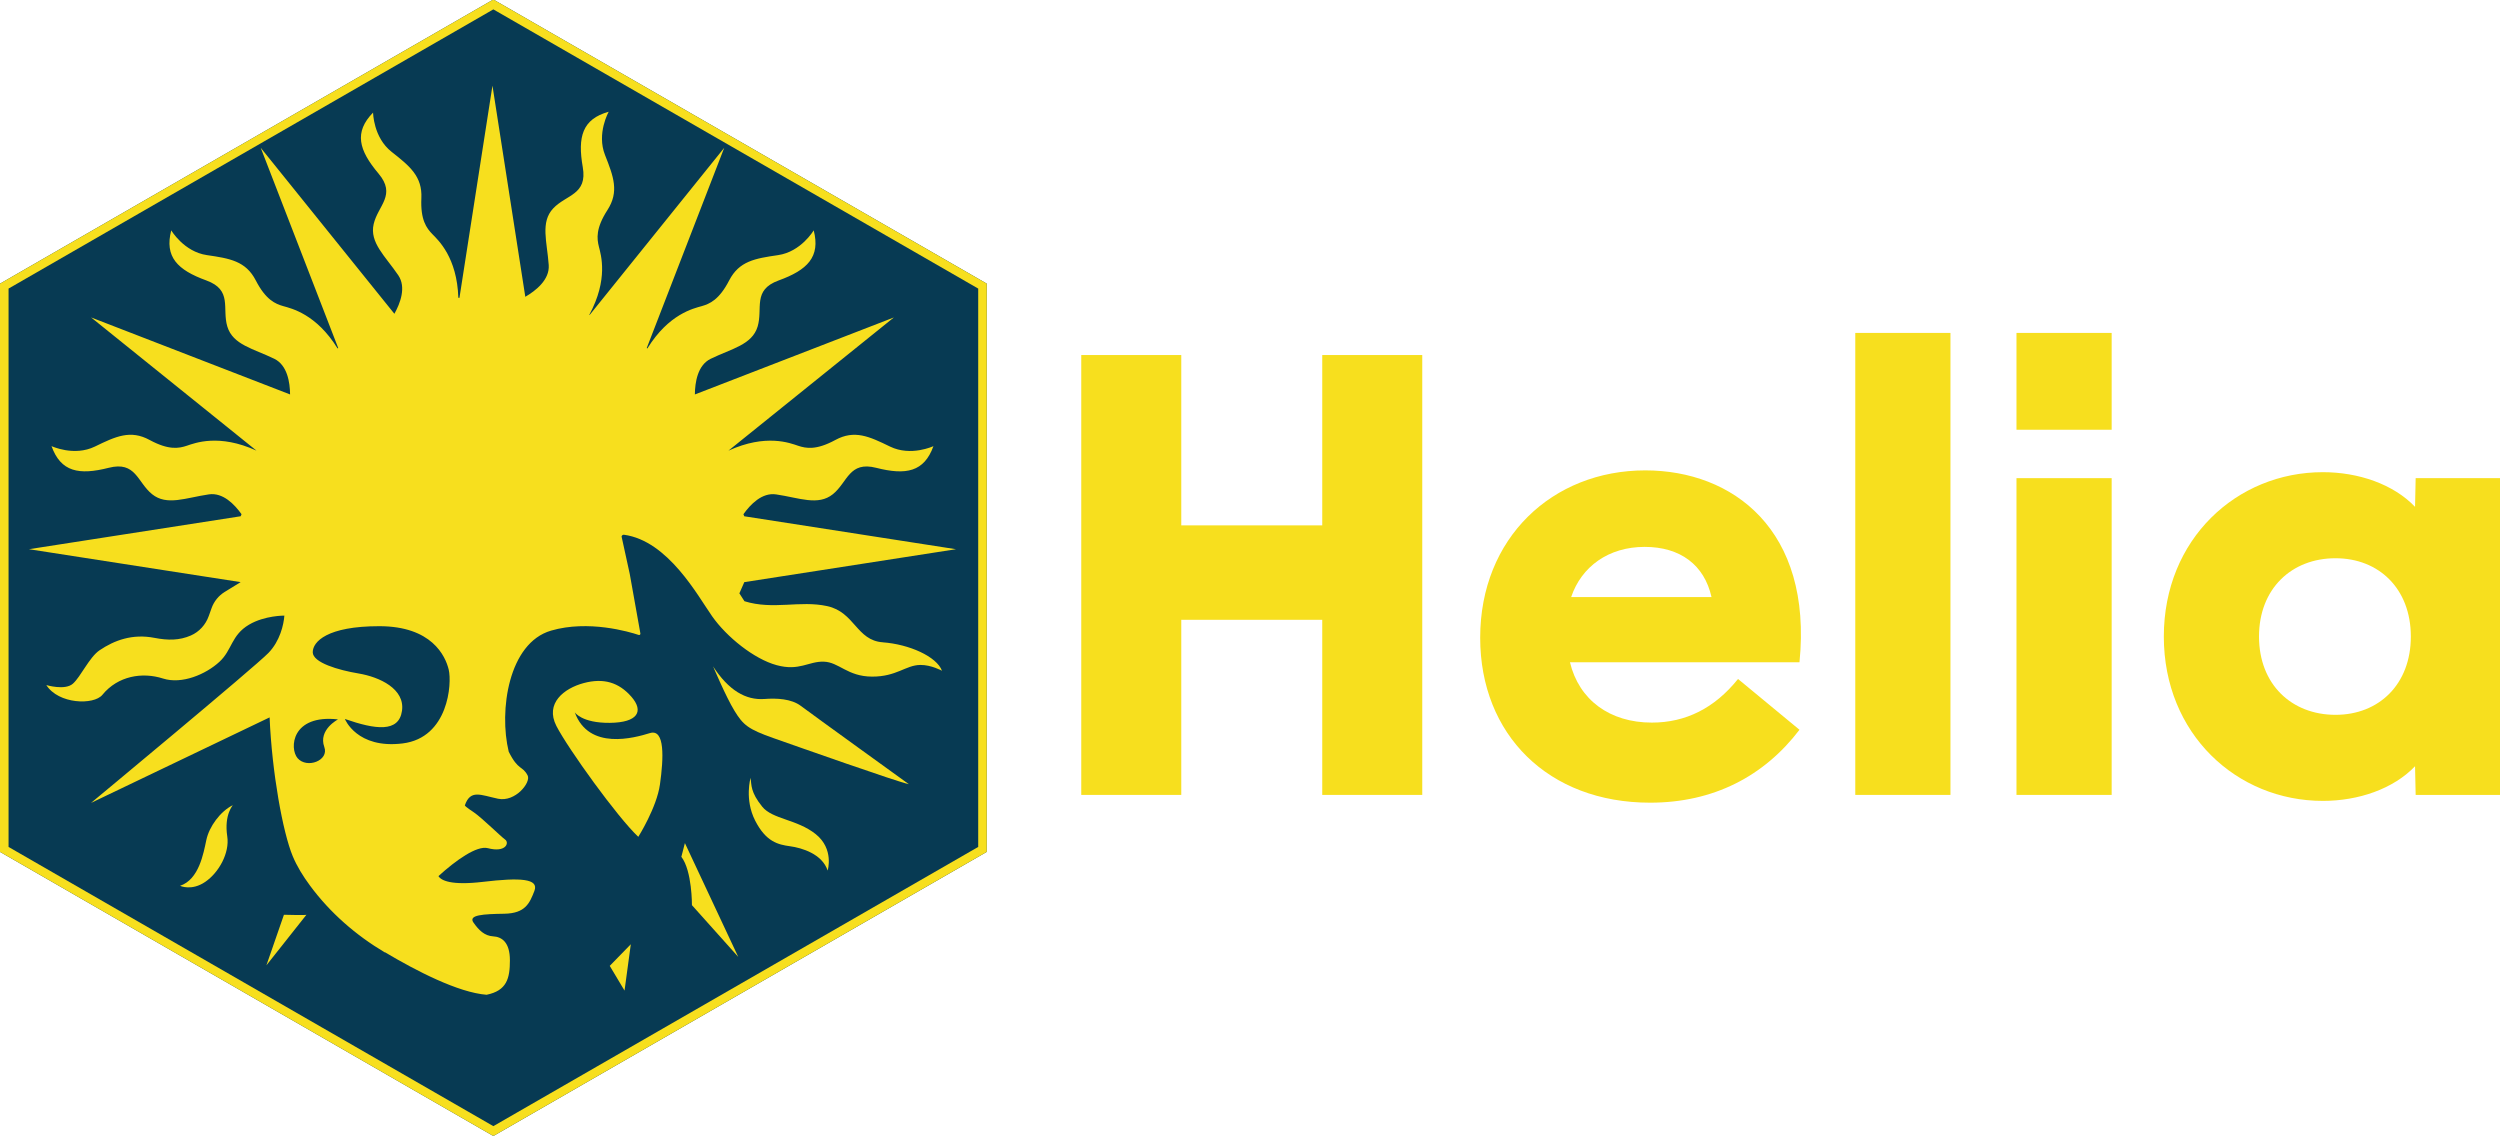 <?xml version="1.0" encoding="UTF-8"?>
<!DOCTYPE svg PUBLIC "-//W3C//DTD SVG 1.1//EN" "http://www.w3.org/Graphics/SVG/1.1/DTD/svg11.dtd">
<svg version="1.1" xmlns="http://www.w3.org/2000/svg" xmlns:xlink="http://www.w3.org/1999/xlink" x="0" y="0" width="1852" height="841.2" viewBox="0, 0, 1852, 841.2">
  <g id="Layer_1">
    <g>
      <path d="M979.52,588.873 L1053.61,588.873 L1053.61,263.011 L979.52,263.011 L979.52,389.194 L875.086,389.194 L875.086,263.011 L801,263.011 L801,588.873 L875.086,588.873 L875.086,459.148 L979.52,459.148 L979.52,588.873 z" fill="#F7DF1E"/>
      <path d="M1222.37,594.629 C1269.24,594.629 1306.73,575.148 1333.06,540.614 L1287.53,502.98 C1270.13,524.675 1248.71,535.301 1223.71,535.301 C1192.47,535.301 1169.71,518.476 1163.02,490.583 L1333.06,490.583 C1342.88,392.293 1283.52,348.461 1218.8,348.461 C1150.07,348.461 1096.52,398.492 1096.52,472.431 C1096.52,544.156 1146.95,594.629 1222.37,594.629 z M1163.91,442.324 C1171.5,419.744 1191.58,405.133 1218.36,405.133 C1244.69,405.133 1262.54,418.415 1267.9,442.324 L1163.91,442.324 z" fill="#F7DF1E"/>
      <path d="M1374.39,588.873 L1444.9,588.873 L1444.9,246.629 L1374.39,246.629 L1374.39,588.873 z" fill="#F7DF1E"/>
      <path d="M1493.81,588.873 L1564.32,588.873 L1564.32,354.217 L1493.81,354.217 L1493.81,588.873 z M1493.81,318.354 L1564.32,318.354 L1564.32,246.629 L1493.81,246.629 L1493.81,318.354 z" fill="#F7DF1E"/>
      <path d="M1720.79,593.301 C1747.12,593.301 1773,584.446 1789.07,567.621 L1789.52,588.873 L1852,588.873 L1852,354.217 L1789.52,354.217 L1789.07,375.469 C1773,358.644 1747.12,349.789 1720.79,349.789 C1656.97,349.789 1602.96,399.377 1602.96,471.545 C1602.96,543.713 1656.97,593.301 1720.79,593.301 z M1673.48,471.545 C1673.48,436.125 1697.58,413.545 1730.16,413.545 C1762.29,413.545 1785.95,436.125 1785.95,471.545 C1785.95,506.965 1762.29,529.545 1730.16,529.545 C1697.58,529.545 1673.48,506.965 1673.48,471.545 z" fill="#F7DF1E"/>
      <path d="M731,631.085 L731,210.114 L365.47,-0.371 L-0,210.114 L-0,631.085 L365.47,841.571 L730.97,631.085 L731,631.085 z" fill="#073A53"/>
      <path d="M730.97,631.085 L365.47,841.571 L-0,631.085 L-0,210.114 L365.47,-0.371 L731,210.114 L731,631.085 L730.97,631.085 z M724.659,627.402 L724.659,213.78 L365.47,6.946 L6.341,213.78 L6.341,627.42 L365.47,834.254 L724.659,627.402 z" fill="#F7DF1E"/>
      <path d="M226.999,677.659 L197.351,715.109 L210.334,677.659 C210.334,677.659 226.983,678.095 226.983,677.659 L227.014,677.659 L226.999,677.659 z" fill="#F7DF1E"/>
      <path d="M172.353,596.516 C163.209,601.119 154.985,612.277 152.863,622.232 C150.741,632.188 147.417,651.568 133.373,656.203 C133.373,656.203 141.846,660.244 152.005,653.316 C162.163,646.403 170.199,631.829 168.358,619.626 C165.83,603.008 172.946,596.251 172.353,596.547 L172.353,596.516 z" fill="#F7DF1E"/>
      <path d="M425.782,527.67 C425.782,527.67 430.853,535.675 451.747,535.488 C472.626,535.27 477.089,526.89 467.742,516.154 C458.364,505.419 447.066,502.126 432.445,506.011 C417.808,509.928 403.577,521.038 412.175,537.797 C420.773,554.556 457.443,605.489 472.844,619.923 C472.844,619.923 486.529,598.264 488.901,581.037 C491.601,561.828 492.74,539.576 481.411,543.087 C470.114,546.567 436.143,556.242 425.782,527.655 L425.782,527.686 L425.782,527.67 z" fill="#F7DF1E"/>
      <path d="M528.193,493.528 C528.193,493.528 537.711,516.17 544.14,526.625 C550.569,537.111 554.283,540.201 572.961,546.786 C591.64,553.355 664.371,579.086 673.281,580.928 C673.281,580.928 600.3,528.263 593.278,522.942 C586.241,517.59 575.208,517.122 566.33,517.808 C552.442,518.823 539.787,511.442 528.162,493.559 L528.193,493.559 L528.193,493.528 z" fill="#F7DF1E"/>
      <path d="M556.015,576.262 C556.015,576.262 551.396,592.163 559.417,607.908 C567.469,623.652 576.379,625.681 585.258,626.898 C594.136,628.115 609.023,632.609 613.127,644.89 C613.127,644.89 618.089,628.958 604.248,617.894 C590.407,606.862 572.228,606.956 564.66,597.593 C555.875,586.717 556.795,581.552 556.031,576.231 L556.031,576.262 L556.015,576.262 z" fill="#F7DF1E"/>
      <path d="M507.392,624.604 L546.887,708.867 L512.588,670.543 C512.588,670.543 512.776,645.186 504.755,634.716 L507.361,624.604 L507.392,624.604 z" fill="#F7DF1E"/>
      <path d="M467.305,699.504 L462.655,733.834 L451.701,715.514 L467.305,699.504 z" fill="#F7DF1E"/>
      <path d="M653.963,475.817 C634.442,474.429 633.241,453.503 612.846,449.025 C592.451,444.546 572.93,452.052 551.49,445.389 L547.729,439.553 L551.381,431.251 L708.204,406.862 L551.35,382.457 C551.069,381.801 550.991,381.614 550.725,380.943 C555.859,373.703 564.473,364.715 574.896,366.244 C591.968,368.741 606.043,374.951 617.012,366.088 C627.982,357.225 628.934,341.418 649.126,346.567 C671.159,352.169 684.61,349.625 691.492,330.495 C691.492,330.495 674.826,338.359 659.347,330.822 C643.867,323.285 633.038,318.23 618.823,325.938 C604.607,333.647 597.148,332.18 591.234,330.214 C585.367,328.263 567.531,321.101 539.631,333.85 L662.171,235.168 L514.758,292.217 C514.836,283.307 516.771,270.496 526.492,265.784 C542.018,258.247 557.139,255.469 561.227,241.972 C565.315,228.474 557.217,214.883 576.8,207.767 C598.178,200.012 607.868,190.337 602.797,170.644 C602.797,170.644 593.45,186.514 576.41,188.995 C559.37,191.476 547.573,193.38 540.161,207.751 C532.749,222.123 525.743,225.103 519.767,226.804 C513.868,228.474 495.393,232.531 479.586,258.122 C479.273,257.966 479.398,258.028 479.086,257.872 L536.51,109.491 L436.752,233.389 C436.627,233.296 436.674,233.327 436.549,233.233 C450.858,206.768 445.162,188.73 443.664,182.769 C442.151,176.73 441.246,169.178 450,155.586 C458.754,141.995 454.525,130.822 448.19,114.812 C441.854,98.802 450.936,82.777 450.936,82.777 C431.337,88.191 427.795,101.424 431.712,123.816 C435.316,144.351 419.493,144.102 409.819,154.369 C400.16,164.637 405.294,179.133 406.495,196.345 C407.26,207.252 396.867,215.382 389.143,219.86 L364.816,63.459 L340.364,220.656 C339.849,220.625 340.052,220.64 339.537,220.594 C338.585,190.587 324.604,177.869 320.328,173.484 C315.99,169.022 311.403,162.951 312.152,146.801 C312.901,130.651 303.616,123.114 290.087,112.472 C276.558,101.83 276.371,83.401 276.371,83.401 C262.155,97.944 265.729,111.161 280.381,128.544 C293.817,144.476 280.007,152.231 276.823,165.963 C273.625,179.695 285.359,189.65 295.049,203.928 C301.057,212.776 296.5,224.682 292.162,232.453 L193.138,109.476 L250.561,257.857 C250.249,258.013 250.374,257.95 250.062,258.106 C234.255,232.515 215.78,228.474 209.881,226.789 C203.889,225.088 196.898,222.107 189.486,207.736 C182.074,193.364 170.277,191.461 153.238,188.979 C136.198,186.498 126.851,170.629 126.851,170.629 C121.779,190.321 131.47,199.996 152.847,207.751 C172.431,214.867 164.332,228.458 168.421,241.956 C172.509,255.454 187.629,258.231 203.156,265.768 C212.877,270.481 214.812,283.292 214.89,292.202 L67.476,235.152 L190.017,333.834 C162.116,321.085 144.281,328.248 138.414,330.198 C132.5,332.164 125.041,333.631 110.825,325.923 C96.61,318.214 85.796,323.27 70.301,330.807 C54.821,338.344 38.156,330.479 38.156,330.479 C45.038,349.61 58.488,352.153 80.522,346.551 C100.714,341.418 101.665,357.209 112.635,366.072 C123.605,374.936 137.665,368.725 154.751,366.228 C165.175,364.699 173.788,373.687 178.922,380.928 C178.641,381.583 178.563,381.77 178.298,382.441 L21.444,406.846 L178.267,431.236 L166.47,438.492 C161.96,441.269 158.527,445.498 156.749,450.476 L154.626,456.421 C152.348,462.803 147.604,468.046 141.41,470.761 C132.843,474.507 124.385,474.46 114.383,472.525 C98.061,469.342 84.688,474.35 73.796,481.7 C66.166,486.85 59.846,501.299 53.994,506.48 C48.143,511.66 34.317,507.494 34.317,507.494 C43.337,521.694 69.489,522.49 75.856,514.719 C87.372,500.644 105.457,497.741 120.734,502.641 C134.747,507.151 152.551,499.489 162.522,490.298 C171.978,481.622 171.214,470.574 184.509,462.741 C196.118,455.891 210.661,456.047 210.661,456.047 C210.162,462.772 207.431,474.85 198.864,483.697 C188.581,494.308 67.414,594.816 67.414,594.816 L199.723,531.447 C201.455,572.065 209.491,616.599 216.841,634.232 C220.008,641.8 224.362,648.884 229.652,656.047 C244.523,676.176 263.591,692.779 285.094,705.559 L285.25,705.465 C308.094,719.072 339.303,735.254 360.462,736.924 C375.427,733.865 377.736,724.893 377.736,711.395 C377.736,697.897 371.666,694.012 365.331,693.653 C358.98,693.279 354.736,689.143 350.741,683.432 C346.731,677.721 358.044,677.144 373.617,676.894 C389.206,676.613 392.342,669.123 395.884,659.979 C399.395,650.851 385.57,649.977 357.7,653.285 C334.138,656.062 326.71,652.239 324.807,649.025 C337.93,637.072 353.331,626.243 361.367,628.318 C374.865,631.891 377.471,624.245 374.179,621.936 C371.245,619.892 357.295,606.129 351.24,601.931 C350.601,601.463 344.125,597.297 344.374,596.563 C348.556,584.61 356.015,588.964 368.92,591.695 C381.825,594.41 393.497,579.508 390.875,574.468 C386.99,566.993 384.009,571.191 376.863,556.85 C369.497,526.547 376.644,476.348 408.243,467.157 C435.862,459.105 466.025,467.984 473.141,470.371 C473.843,470.621 474.53,469.997 474.405,469.295 L466.525,425.213 L460.455,397.437 C460.642,396.61 461.407,396.017 462.265,396.142 C494.94,400.62 516.833,441.269 527.553,456.546 C538.273,471.823 558.574,488.191 575.318,492.748 C592.077,497.351 598.88,489.846 610.209,490.158 C621.538,490.47 627.701,501.143 645.958,501.237 C664.184,501.33 670.878,492.748 681.708,492.592 C689.838,492.467 697.843,496.914 697.843,496.914 C693.895,486.35 673.453,477.222 653.917,475.833 L653.963,475.817 z M240.263,553.433 C243.898,563.42 227.342,569.646 220.445,561.656 C214.266,554.447 215.904,529.059 250.374,532.929 L250.405,532.929 C250.405,532.929 235.581,540.591 240.263,553.433 z M298.279,550.733 C264.324,554.931 255.508,532.648 255.508,532.648 L255.508,532.617 C278.119,540.497 295.471,542.853 297.796,526.578 C300.121,510.303 281.224,501.533 265.635,498.912 C250.671,496.415 231.68,490.86 231.68,483.167 C231.68,475.474 242.182,463.88 280.959,463.88 C319.735,463.88 329.94,485.82 332.406,496.056 C334.887,506.324 332.219,546.536 298.264,550.733 L298.279,550.733 z" fill="#F7DF1E"/>
    </g>
  </g>
</svg>

